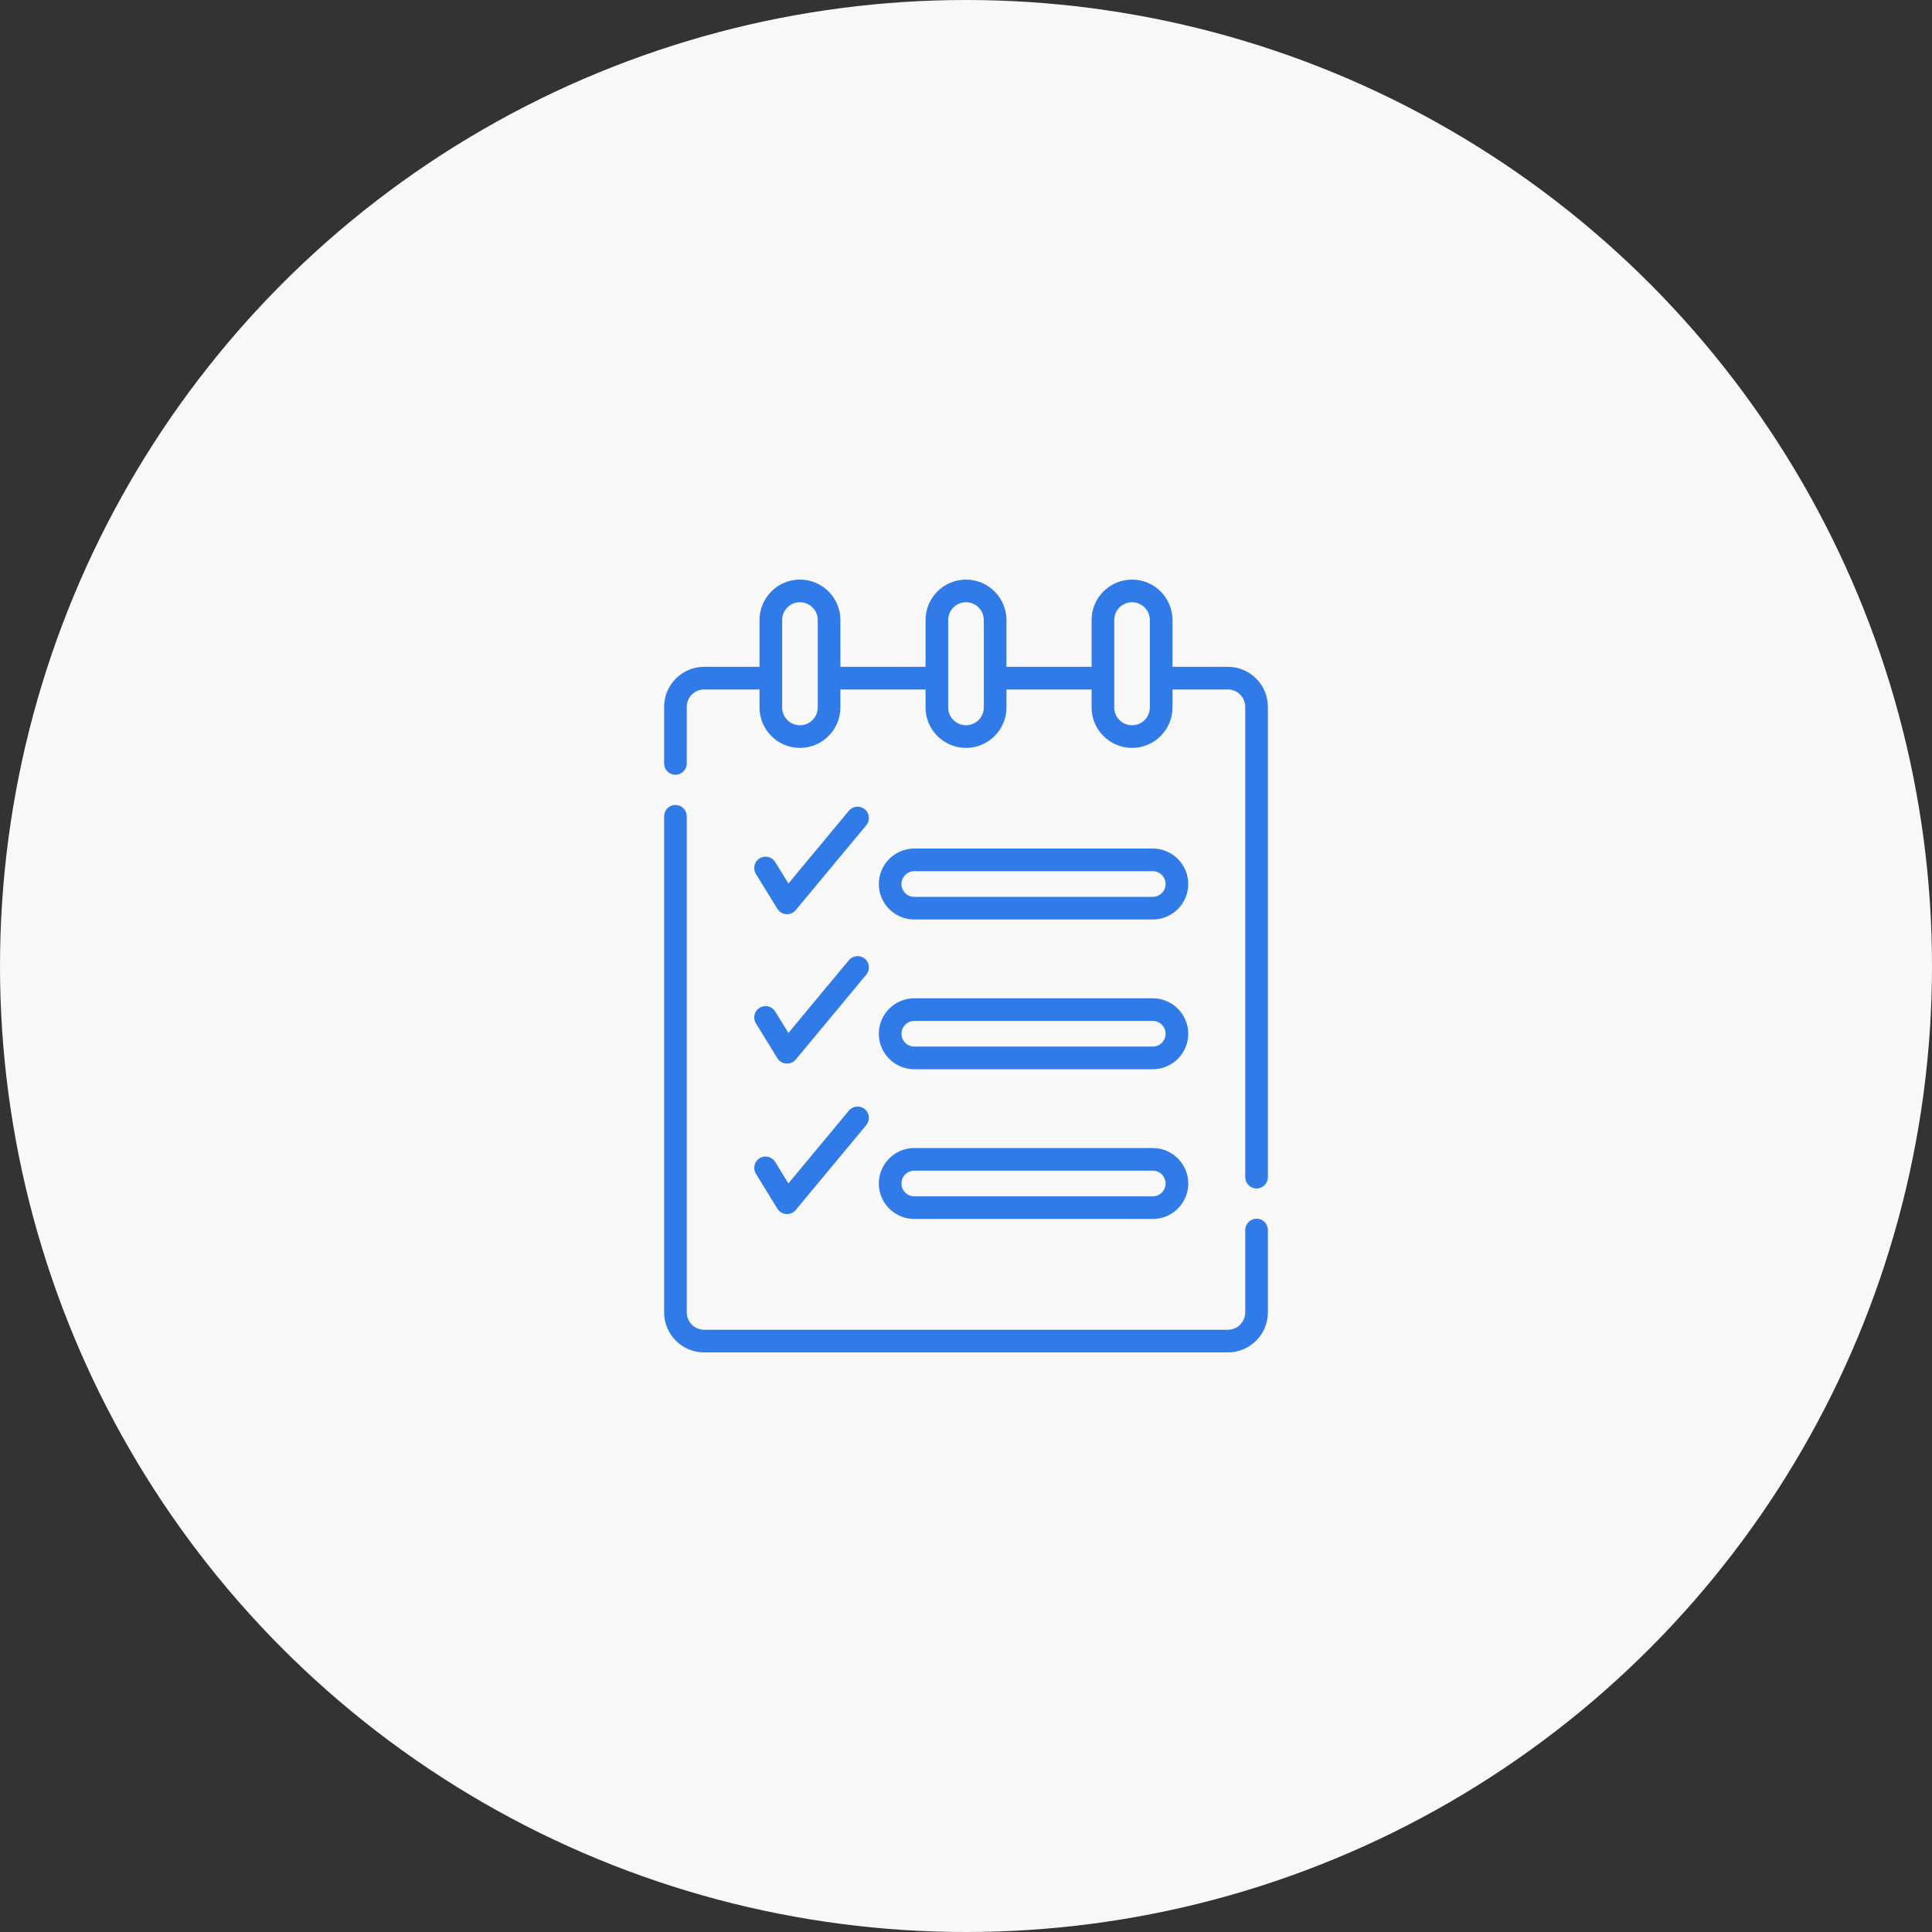 <svg width="120" height="120" viewBox="0 0 120 120" fill="none" xmlns="http://www.w3.org/2000/svg">
<rect x="0" y="0" width="120" height="120" fill="#333333" stroke="none"/>
<circle cx="60" cy="60" r="60" fill="#F8F8F8"/>
<g clip-path="url(#clip0_258_2577)">
<path d="M49.424 56.529L53.807 51.256C54.056 50.957 54.015 50.514 53.716 50.266C53.417 50.018 52.974 50.059 52.726 50.357L48.969 54.877L48.148 53.543C47.944 53.212 47.511 53.109 47.18 53.313C46.85 53.517 46.747 53.95 46.95 54.28L48.285 56.448C48.537 56.858 49.117 56.899 49.424 56.529Z" fill="#317BE9"/>
<path d="M46.95 63.562L48.285 65.729C48.537 66.139 49.117 66.18 49.425 65.81L53.807 60.537C54.056 60.239 54.015 59.795 53.716 59.547C53.418 59.299 52.974 59.34 52.726 59.639L48.969 64.158L48.148 62.824C47.944 62.494 47.511 62.391 47.18 62.594C46.85 62.798 46.747 63.231 46.95 63.562Z" fill="#317BE9"/>
<path d="M46.95 72.905L48.285 75.073C48.537 75.483 49.117 75.524 49.425 75.154L53.807 69.881C54.056 69.582 54.015 69.139 53.716 68.891C53.418 68.643 52.974 68.683 52.726 68.982L48.969 73.502L48.148 72.168C47.944 71.838 47.511 71.734 47.18 71.938C46.85 72.142 46.747 72.575 46.95 72.905Z" fill="#317BE9"/>
<path d="M78.047 75.695C77.659 75.695 77.344 76.009 77.344 76.398V81.516C77.344 82.11 76.86 82.594 76.266 82.594H43.734C43.14 82.594 42.656 82.11 42.656 81.516V50.701C42.656 50.313 42.341 49.998 41.953 49.998C41.565 49.998 41.25 50.313 41.25 50.701V81.516C41.25 82.886 42.364 84 43.734 84H76.266C77.635 84 78.75 82.886 78.75 81.516V76.398C78.75 76.009 78.435 75.695 78.047 75.695Z" fill="#317BE9"/>
<path d="M76.266 41.418H72.826V38.513C72.826 37.127 71.699 36 70.314 36C68.928 36 67.801 37.127 67.801 38.513V41.418H62.513V38.513C62.513 37.127 61.385 36 60 36C58.615 36 57.487 37.127 57.487 38.513V41.418H52.199V38.513C52.199 37.127 51.072 36 49.686 36C48.301 36 47.174 37.127 47.174 38.513V41.418H43.734C42.364 41.418 41.25 42.532 41.25 43.902V47.42C41.25 47.808 41.565 48.123 41.953 48.123C42.341 48.123 42.656 47.808 42.656 47.42V43.902C42.656 43.308 43.14 42.824 43.734 42.824H47.174V43.941C47.174 45.326 48.301 46.453 49.686 46.453C51.072 46.453 52.199 45.326 52.199 43.941V42.824H57.487V43.941C57.487 45.326 58.615 46.453 60 46.453C61.385 46.453 62.513 45.326 62.513 43.941V42.824H67.801V43.941C67.801 45.326 68.928 46.453 70.314 46.453C71.699 46.453 72.826 45.326 72.826 43.941V42.824H76.266C76.86 42.824 77.344 43.308 77.344 43.902V73.116C77.344 73.504 77.659 73.819 78.047 73.819C78.435 73.819 78.75 73.504 78.75 73.116V43.902C78.75 42.532 77.635 41.418 76.266 41.418ZM50.793 43.941C50.793 44.551 50.296 45.047 49.686 45.047C49.076 45.047 48.58 44.551 48.58 43.941C48.58 42.442 48.58 38.982 48.58 38.513C48.58 37.903 49.076 37.406 49.686 37.406C50.296 37.406 50.793 37.903 50.793 38.513V43.941ZM61.106 43.941C61.106 44.551 60.61 45.047 60 45.047C59.39 45.047 58.894 44.551 58.894 43.941C58.894 42.442 58.894 38.982 58.894 38.513C58.894 37.903 59.39 37.406 60 37.406C60.61 37.406 61.106 37.903 61.106 38.513V43.941ZM71.42 43.941C71.42 44.551 70.924 45.047 70.314 45.047C69.704 45.047 69.207 44.551 69.207 43.941C69.207 42.442 69.207 38.982 69.207 38.513C69.207 37.903 69.704 37.406 70.314 37.406C70.924 37.406 71.42 37.903 71.42 38.513V43.941Z" fill="#317BE9"/>
<path d="M56.788 57.111H71.6C72.815 57.111 73.804 56.123 73.804 54.908C73.804 53.693 72.815 52.705 71.6 52.705H56.788C55.573 52.705 54.585 53.693 54.585 54.908C54.585 56.123 55.573 57.111 56.788 57.111ZM56.788 54.111H71.6C72.04 54.111 72.397 54.469 72.397 54.908C72.397 55.348 72.04 55.705 71.6 55.705H56.788C56.349 55.705 55.991 55.348 55.991 54.908C55.991 54.469 56.349 54.111 56.788 54.111Z" fill="#317BE9"/>
<path d="M56.788 66.412H71.6C72.815 66.412 73.804 65.424 73.804 64.209C73.804 62.994 72.815 62.006 71.6 62.006H56.788C55.573 62.006 54.585 62.994 54.585 64.209C54.585 65.424 55.573 66.412 56.788 66.412ZM56.788 63.412H71.6C72.04 63.412 72.397 63.77 72.397 64.209C72.397 64.648 72.04 65.006 71.6 65.006H56.788C56.349 65.006 55.991 64.648 55.991 64.209C55.991 63.77 56.349 63.412 56.788 63.412Z" fill="#317BE9"/>
<path d="M56.788 75.713H71.6C72.815 75.713 73.804 74.725 73.804 73.51C73.804 72.295 72.815 71.307 71.6 71.307H56.788C55.573 71.307 54.585 72.295 54.585 73.51C54.585 74.725 55.573 75.713 56.788 75.713ZM56.788 72.713H71.6C72.04 72.713 72.397 73.07 72.397 73.51C72.397 73.949 72.04 74.307 71.6 74.307H56.788C56.349 74.307 55.991 73.949 55.991 73.51C55.991 73.07 56.349 72.713 56.788 72.713Z" fill="#317BE9"/>
</g>
<defs>
<clipPath id="clip0_258_2577">
<rect width="48" height="48" fill="white" transform="translate(36 36)"/>
</clipPath>
</defs>
</svg>
